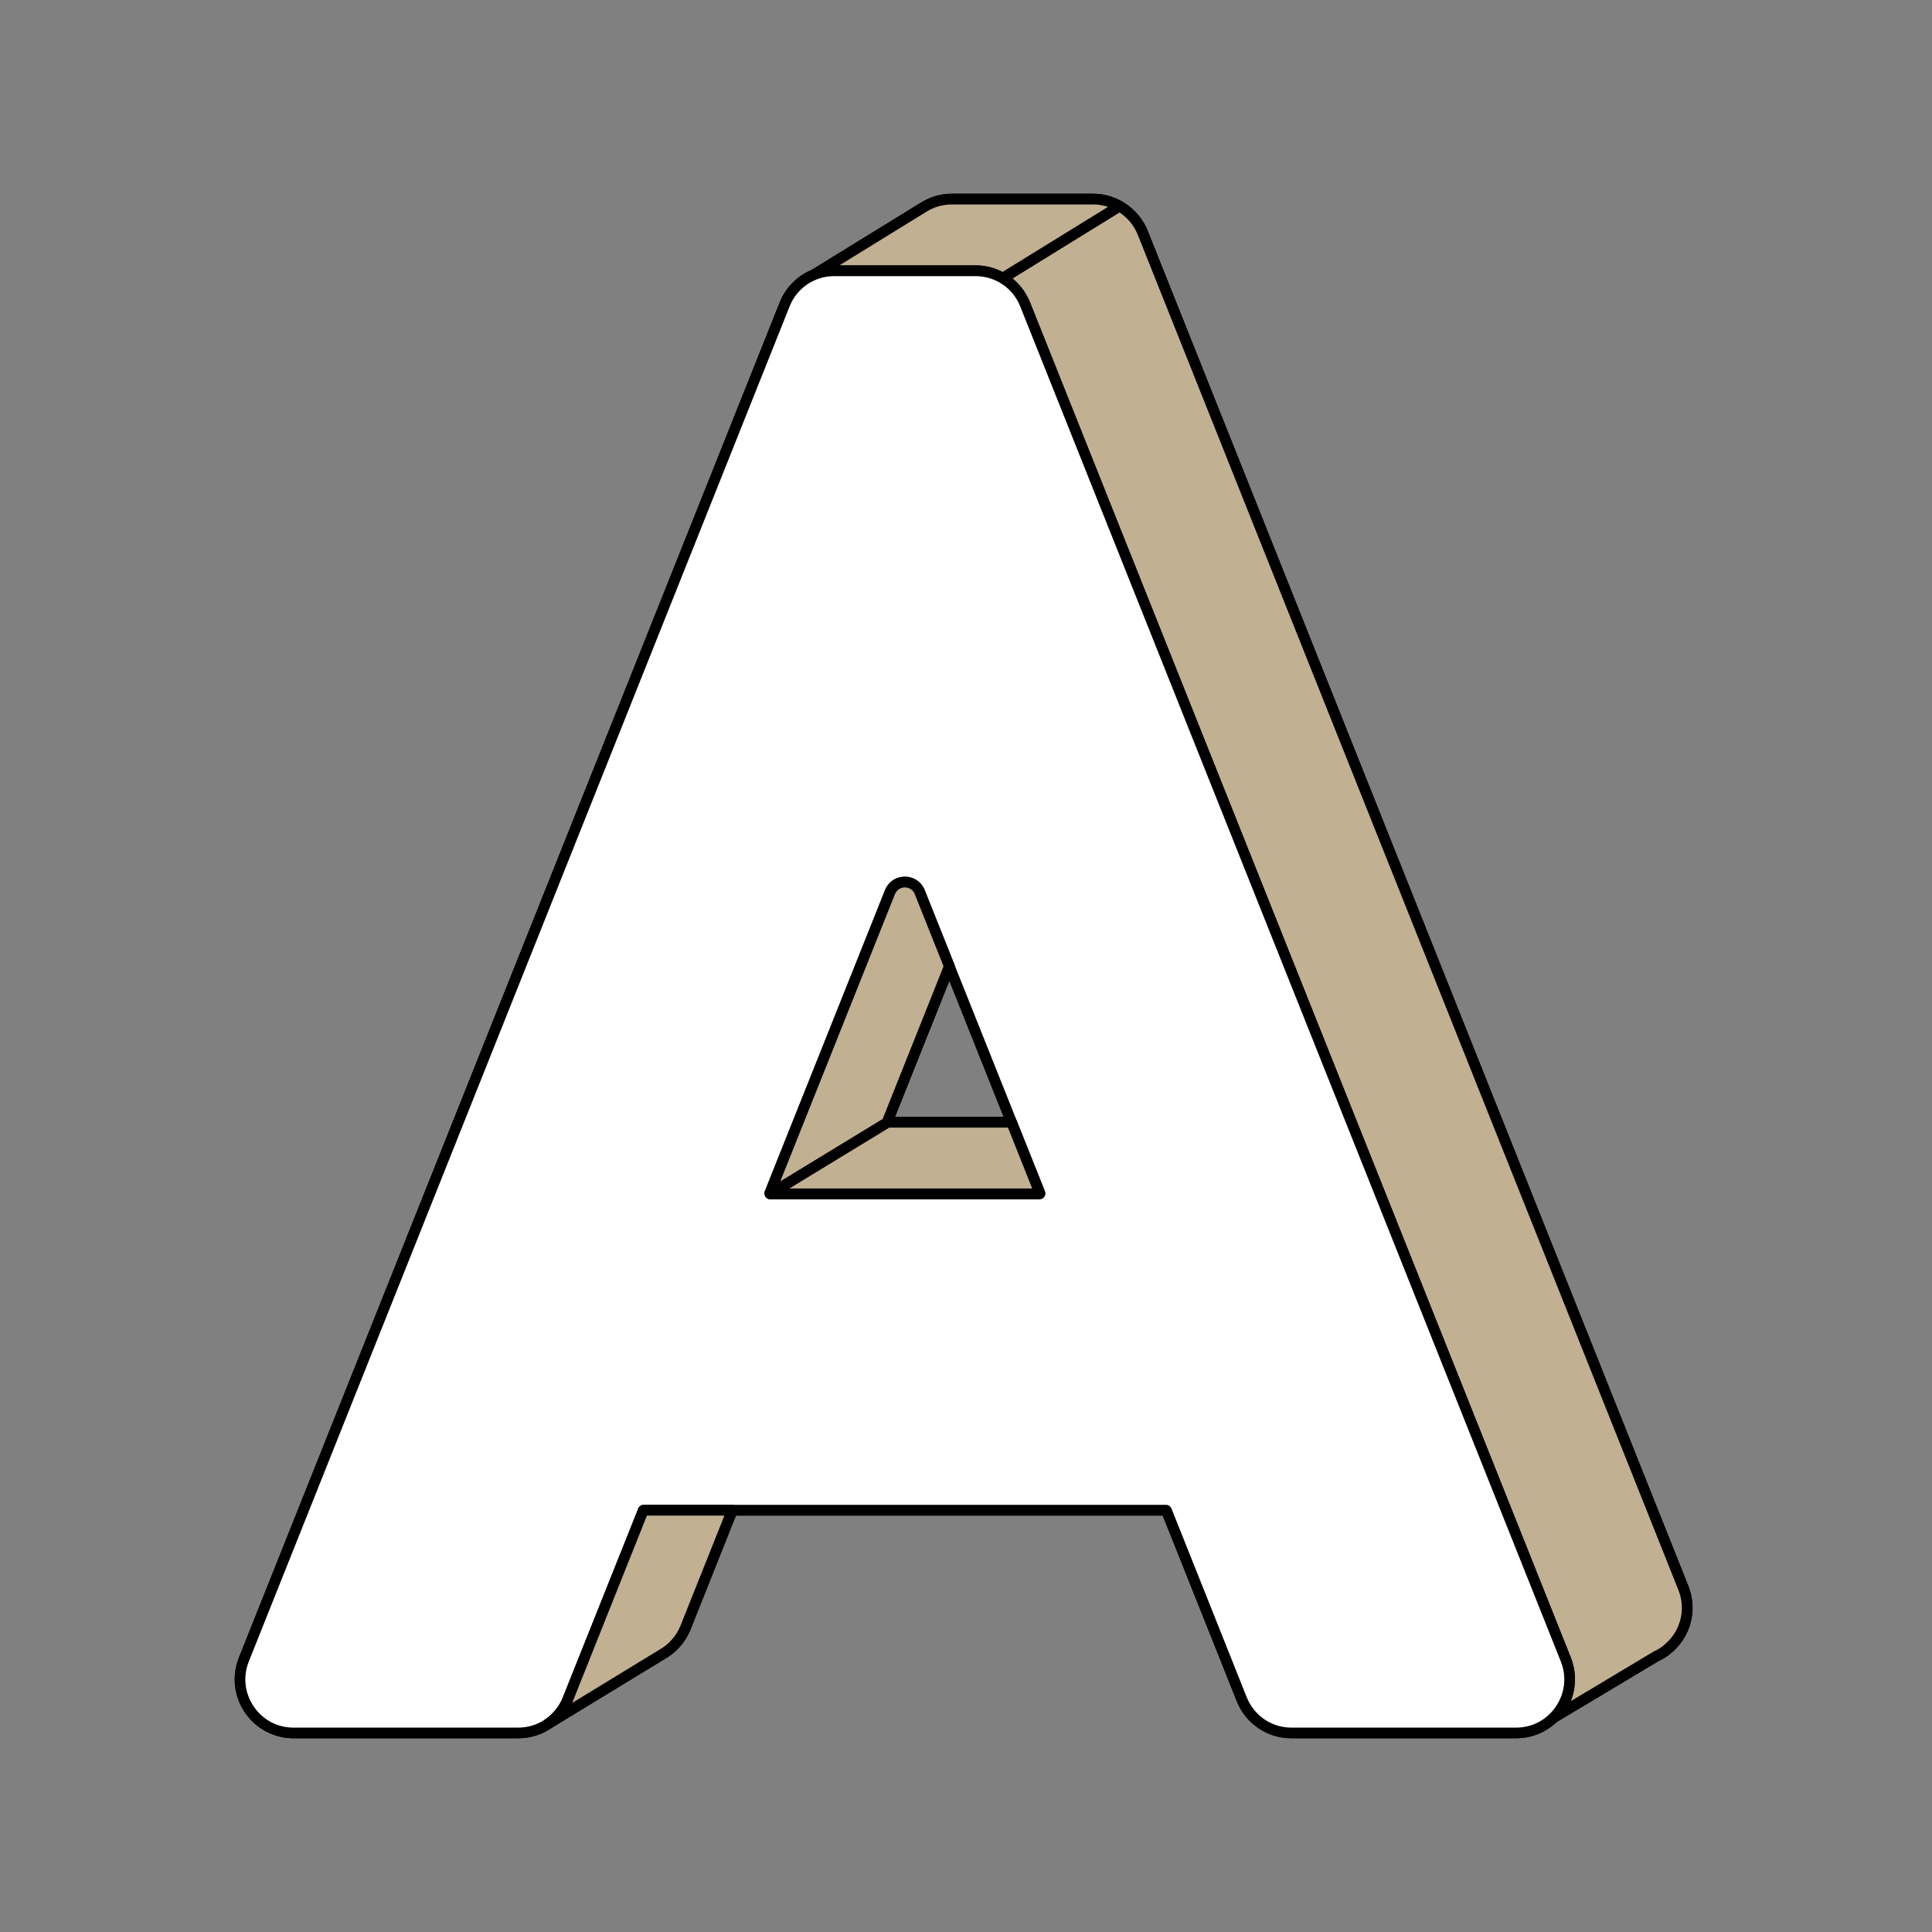 <svg xmlns="http://www.w3.org/2000/svg" xmlns:xlink="http://www.w3.org/1999/xlink" width="100" zoomAndPan="magnify" viewBox="0 0 75 75" height="100" preserveAspectRatio="xMidYMid meet" version="1.0"><rect x="0" y="0" width="75" height="75" fill="#808080" stroke="none"/><defs><clipPath id="75acb91468"><path d="M 9 7.5 L 65.926 7.5 L 65.926 67.5 L 9 67.5 Z M 9 7.5 " clip-rule="nonzero"/></clipPath><clipPath id="df77a75e11"><path d="M 38 8 L 65.926 8 L 65.926 67 L 38 67 Z M 38 8 " clip-rule="nonzero"/></clipPath><clipPath id="8a84463e8d"><path d="M 38 7.5 L 65.926 7.5 L 65.926 67 L 38 67 Z M 38 7.5 " clip-rule="nonzero"/></clipPath><clipPath id="d302e05ea0"><path d="M 31 7.5 L 44 7.5 L 44 11 L 31 11 Z M 31 7.5 " clip-rule="nonzero"/></clipPath><clipPath id="28fdb87c95"><path d="M 31 7.5 L 44 7.5 L 44 12 L 31 12 Z M 31 7.5 " clip-rule="nonzero"/></clipPath><clipPath id="495bf47118"><path d="M 9 10 L 61 10 L 61 67.5 L 9 67.5 Z M 9 10 " clip-rule="nonzero"/></clipPath><clipPath id="6448e79b61"><path d="M 9 10 L 62 10 L 62 67.5 L 9 67.5 Z M 9 10 " clip-rule="nonzero"/></clipPath><clipPath id="f8fd08d35f"><path d="M 21 58 L 29 58 L 29 67.5 L 21 67.5 Z M 21 58 " clip-rule="nonzero"/></clipPath></defs><g clip-path="url(#75acb91468)"><path fill="#000000" d="M 65.348 61.637 L 44.359 9.039 C 44.066 8.297 43.375 7.793 42.586 7.734 C 42.535 7.73 42.484 7.73 42.434 7.73 L 36.949 7.73 C 36.559 7.73 36.188 7.84 35.867 8.035 L 31.598 10.668 C 31.09 10.875 30.672 11.285 30.457 11.82 L 9.469 64.418 C 8.922 65.785 9.926 67.273 11.398 67.273 L 20.117 67.273 C 20.543 67.273 20.949 67.141 21.285 66.914 L 25.703 64.223 C 26.105 63.996 26.43 63.633 26.609 63.184 L 28.43 58.629 L 45.266 58.629 C 45.273 58.629 45.281 58.633 45.281 58.641 L 48.207 65.965 C 48.52 66.754 49.285 67.273 50.133 67.273 L 58.855 67.273 C 59.43 67.273 59.934 67.043 60.301 66.68 C 60.301 66.68 60.301 66.68 60.301 66.684 L 64.289 64.301 C 64.422 64.238 64.551 64.16 64.668 64.07 L 64.68 64.066 L 64.68 64.062 C 65.379 63.523 65.711 62.555 65.348 61.637 Z M 34.465 43.566 C 34.453 43.566 34.445 43.551 34.449 43.539 L 36.855 37.512 L 39.27 43.566 Z M 34.465 43.566 " fill-opacity="1" fill-rule="nonzero"/><path fill="#000000" d="M 58.855 67.48 L 50.133 67.48 C 49.195 67.48 48.359 66.914 48.012 66.043 L 45.137 58.836 L 28.57 58.836 L 26.805 63.262 C 26.609 63.742 26.258 64.148 25.805 64.402 L 21.398 67.086 C 21.02 67.344 20.574 67.48 20.117 67.48 L 11.398 67.48 C 10.637 67.48 9.93 67.105 9.504 66.473 C 9.078 65.844 8.992 65.047 9.277 64.34 L 30.266 11.742 C 30.492 11.176 30.941 10.715 31.504 10.48 L 35.758 7.859 C 36.121 7.637 36.531 7.52 36.949 7.52 L 42.434 7.52 C 42.488 7.52 42.547 7.523 42.602 7.527 C 43.465 7.59 44.23 8.156 44.555 8.961 L 65.539 61.559 C 65.918 62.512 65.633 63.574 64.828 64.211 C 64.816 64.223 64.801 64.234 64.785 64.242 L 64.785 64.246 C 64.664 64.336 64.527 64.418 64.383 64.484 L 60.422 66.855 C 59.996 67.258 59.441 67.48 58.855 67.48 Z M 28.43 58.418 L 45.266 58.418 C 45.359 58.418 45.441 58.477 45.477 58.562 L 48.398 65.887 C 48.684 66.602 49.363 67.066 50.133 67.066 L 58.855 67.066 C 59.344 67.066 59.805 66.875 60.156 66.531 C 60.164 66.527 60.168 66.52 60.176 66.516 C 60.191 66.504 60.207 66.496 60.223 66.488 L 64.18 64.121 C 64.188 64.117 64.195 64.113 64.199 64.109 C 64.324 64.055 64.438 63.984 64.543 63.906 C 64.547 63.902 64.547 63.902 64.551 63.898 C 65.227 63.379 65.469 62.5 65.152 61.715 L 44.168 9.113 C 43.906 8.457 43.277 7.996 42.57 7.941 C 42.523 7.938 42.477 7.938 42.434 7.938 L 36.949 7.938 C 36.609 7.938 36.27 8.031 35.977 8.211 L 31.707 10.844 C 31.695 10.848 31.688 10.855 31.676 10.859 C 31.211 11.051 30.836 11.43 30.652 11.895 L 9.66 64.496 C 9.426 65.082 9.496 65.719 9.848 66.242 C 10.203 66.766 10.766 67.066 11.398 67.066 L 20.117 67.066 C 20.492 67.066 20.855 66.953 21.168 66.742 C 21.172 66.738 21.176 66.738 21.176 66.734 L 25.594 64.043 C 25.969 63.832 26.262 63.5 26.418 63.105 L 28.234 58.551 C 28.266 58.473 28.344 58.418 28.43 58.418 Z M 39.27 43.773 L 34.465 43.773 C 34.391 43.773 34.32 43.734 34.277 43.676 C 34.238 43.613 34.227 43.531 34.258 43.461 L 36.66 37.434 C 36.691 37.355 36.77 37.305 36.855 37.305 C 36.938 37.305 37.016 37.355 37.047 37.434 L 39.461 43.488 C 39.488 43.551 39.48 43.625 39.441 43.684 C 39.402 43.738 39.34 43.773 39.27 43.773 Z M 34.746 43.355 L 38.961 43.355 L 36.855 38.074 Z M 34.746 43.355 " fill-opacity="1" fill-rule="nonzero"/></g><g clip-path="url(#df77a75e11)"><path fill="#c2b092" d="M 65.348 61.637 L 44.359 9.039 C 44.184 8.59 43.855 8.23 43.457 8.004 L 38.922 10.801 C 39.309 11.031 39.621 11.383 39.797 11.82 L 60.781 64.418 C 61.113 65.25 60.871 66.121 60.301 66.68 L 60.301 66.684 L 64.289 64.301 C 64.422 64.234 64.551 64.16 64.668 64.07 L 64.68 64.062 C 65.379 63.523 65.711 62.555 65.348 61.637 Z M 65.348 61.637 " fill-opacity="1" fill-rule="nonzero"/></g><g clip-path="url(#8a84463e8d)"><path fill="#000000" d="M 60.301 66.891 C 60.234 66.891 60.168 66.859 60.129 66.797 C 60.074 66.715 60.086 66.602 60.156 66.531 C 60.699 66 60.871 65.199 60.59 64.496 L 39.605 11.895 C 39.449 11.512 39.18 11.195 38.816 10.98 C 38.754 10.941 38.715 10.875 38.715 10.805 C 38.711 10.73 38.75 10.66 38.812 10.625 L 43.348 7.824 C 43.41 7.785 43.492 7.785 43.559 7.82 C 44.008 8.078 44.363 8.48 44.555 8.961 L 65.539 61.559 C 65.918 62.512 65.633 63.574 64.828 64.211 C 64.816 64.223 64.801 64.234 64.785 64.242 L 64.785 64.246 C 64.664 64.336 64.527 64.418 64.383 64.484 L 60.41 66.863 C 60.375 66.883 60.34 66.891 60.301 66.891 Z M 39.301 10.812 C 39.605 11.059 39.844 11.379 39.988 11.742 L 60.977 64.34 C 61.199 64.898 61.188 65.504 60.977 66.039 L 64.18 64.121 C 64.188 64.117 64.195 64.113 64.199 64.109 C 64.324 64.055 64.438 63.984 64.543 63.906 C 64.547 63.902 64.547 63.902 64.551 63.898 C 65.227 63.379 65.469 62.5 65.152 61.715 L 44.168 9.113 C 44.027 8.762 43.777 8.457 43.457 8.246 Z M 39.301 10.812 " fill-opacity="1" fill-rule="nonzero"/></g><g clip-path="url(#d302e05ea0)"><path fill="#c2b092" d="M 42.586 7.734 C 42.535 7.73 42.484 7.73 42.434 7.73 L 36.949 7.73 C 36.559 7.73 36.188 7.84 35.867 8.035 L 31.598 10.668 C 31.844 10.566 32.109 10.508 32.387 10.508 L 37.867 10.508 C 37.938 10.508 38.008 10.516 38.074 10.52 C 38.379 10.551 38.664 10.648 38.922 10.801 L 43.457 8.004 C 43.191 7.852 42.898 7.758 42.586 7.734 Z M 42.586 7.734 " fill-opacity="1" fill-rule="nonzero"/></g><g clip-path="url(#28fdb87c95)"><path fill="#000000" d="M 38.922 11.008 C 38.887 11.008 38.848 11 38.816 10.98 C 38.578 10.84 38.32 10.754 38.055 10.727 C 37.98 10.723 37.922 10.719 37.867 10.719 L 32.387 10.719 C 32.145 10.719 31.906 10.766 31.676 10.859 C 31.578 10.898 31.461 10.859 31.414 10.762 C 31.363 10.664 31.398 10.547 31.488 10.488 L 35.762 7.859 C 36.121 7.637 36.531 7.52 36.949 7.52 L 42.434 7.52 C 42.488 7.52 42.547 7.523 42.602 7.527 C 42.938 7.551 43.258 7.652 43.559 7.82 C 43.621 7.855 43.66 7.926 43.664 8 C 43.664 8.07 43.625 8.141 43.562 8.18 L 39.031 10.977 C 38.996 11 38.961 11.008 38.922 11.008 Z M 32.586 10.301 L 37.867 10.301 C 37.938 10.301 38.008 10.305 38.094 10.312 C 38.383 10.344 38.656 10.426 38.914 10.559 L 43.012 8.031 C 42.871 7.984 42.723 7.953 42.57 7.941 C 42.523 7.938 42.477 7.938 42.434 7.938 L 36.949 7.938 C 36.609 7.938 36.27 8.031 35.977 8.211 Z M 32.586 10.301 " fill-opacity="1" fill-rule="nonzero"/></g><g clip-path="url(#495bf47118)"><path fill="#ffffff" d="M 48.207 65.965 L 45.281 58.641 C 45.281 58.633 45.273 58.629 45.266 58.629 L 24.988 58.629 C 24.98 58.629 24.973 58.633 24.969 58.641 L 22.047 65.965 C 21.73 66.754 20.969 67.273 20.117 67.273 L 11.398 67.273 C 9.926 67.273 8.922 65.785 9.469 64.418 L 30.457 11.82 C 30.773 11.027 31.539 10.508 32.387 10.508 L 37.867 10.508 C 38.719 10.508 39.48 11.027 39.797 11.82 L 60.781 64.418 C 61.328 65.785 60.324 67.273 58.855 67.273 L 50.133 67.273 C 49.285 67.273 48.52 66.754 48.207 65.965 Z M 40.367 46.32 L 35.707 34.633 C 35.496 34.109 34.758 34.109 34.547 34.633 L 29.887 46.32 C 29.879 46.332 29.891 46.348 29.902 46.348 L 40.352 46.348 C 40.363 46.348 40.375 46.332 40.367 46.32 Z M 40.367 46.32 " fill-opacity="1" fill-rule="nonzero"/></g><g clip-path="url(#6448e79b61)"><path fill="#000000" d="M 58.855 67.48 L 50.133 67.48 C 49.195 67.48 48.359 66.914 48.012 66.043 L 45.137 58.836 L 25.113 58.836 L 22.238 66.043 C 21.891 66.914 21.059 67.48 20.117 67.48 L 11.398 67.48 C 10.637 67.48 9.93 67.105 9.504 66.477 C 9.078 65.844 8.992 65.047 9.277 64.34 L 30.266 11.742 C 30.613 10.867 31.445 10.301 32.387 10.301 L 37.867 10.301 C 38.809 10.301 39.641 10.867 39.988 11.742 L 60.977 64.34 C 61.258 65.047 61.172 65.844 60.746 66.477 C 60.32 67.105 59.613 67.48 58.855 67.48 Z M 48.398 65.887 C 48.684 66.602 49.363 67.066 50.133 67.066 L 58.855 67.066 C 59.484 67.066 60.047 66.766 60.402 66.242 C 60.754 65.719 60.824 65.082 60.59 64.496 L 39.605 11.895 C 39.32 11.18 38.637 10.719 37.867 10.719 L 32.387 10.719 C 31.617 10.719 30.938 11.18 30.652 11.895 L 9.66 64.496 C 9.426 65.082 9.496 65.719 9.848 66.242 C 10.203 66.766 10.766 67.066 11.398 67.066 L 20.117 67.066 C 20.887 67.066 21.566 66.602 21.852 65.887 L 24.777 58.562 C 24.812 58.477 24.895 58.418 24.988 58.418 L 45.266 58.418 C 45.359 58.418 45.441 58.477 45.477 58.562 Z M 40.352 46.555 L 29.902 46.555 C 29.828 46.555 29.758 46.516 29.715 46.453 C 29.672 46.391 29.664 46.312 29.691 46.242 L 34.355 34.559 C 34.484 34.234 34.781 34.035 35.129 34.035 C 35.473 34.035 35.77 34.234 35.898 34.559 L 40.562 46.242 C 40.59 46.312 40.582 46.391 40.539 46.453 C 40.496 46.516 40.426 46.555 40.352 46.555 Z M 30.184 46.137 L 40.07 46.137 L 35.512 34.711 C 35.438 34.52 35.262 34.449 35.129 34.449 C 34.992 34.449 34.82 34.52 34.742 34.711 Z M 30.184 46.137 " fill-opacity="1" fill-rule="nonzero"/></g><path fill="#c2b092" d="M 24.969 58.641 L 22.047 65.965 C 21.891 66.359 21.621 66.684 21.285 66.914 L 25.703 64.223 C 26.105 63.992 26.43 63.633 26.609 63.184 L 28.43 58.629 L 24.988 58.629 C 24.98 58.629 24.973 58.633 24.969 58.641 Z M 24.969 58.641 " fill-opacity="1" fill-rule="nonzero"/><g clip-path="url(#f8fd08d35f)"><path fill="#000000" d="M 21.285 67.121 C 21.219 67.121 21.148 67.086 21.109 67.023 C 21.051 66.93 21.074 66.805 21.168 66.742 C 21.477 66.531 21.715 66.234 21.852 65.887 L 24.777 58.562 C 24.809 58.477 24.895 58.418 24.988 58.418 L 28.43 58.418 C 28.496 58.418 28.562 58.453 28.602 58.512 C 28.641 58.566 28.648 58.641 28.621 58.703 L 26.805 63.262 C 26.609 63.742 26.258 64.148 25.805 64.402 L 21.395 67.09 C 21.359 67.109 21.32 67.121 21.285 67.121 Z M 25.113 58.836 L 22.238 66.043 C 22.23 66.062 22.223 66.082 22.215 66.105 L 25.594 64.043 C 25.969 63.832 26.262 63.5 26.418 63.105 L 28.121 58.836 Z M 25.113 58.836 " fill-opacity="1" fill-rule="nonzero"/></g><path fill="#c2b092" d="M 34.465 43.566 C 34.453 43.566 34.445 43.551 34.449 43.539 L 36.855 37.512 L 35.707 34.633 C 35.496 34.109 34.758 34.109 34.547 34.633 L 29.887 46.32 C 29.879 46.332 29.891 46.348 29.902 46.348 Z M 34.465 43.566 " fill-opacity="1" fill-rule="nonzero"/><path fill="#000000" d="M 29.902 46.555 C 29.828 46.555 29.758 46.516 29.715 46.453 C 29.672 46.391 29.664 46.312 29.691 46.242 L 34.355 34.559 C 34.484 34.234 34.781 34.035 35.129 34.035 C 35.473 34.035 35.77 34.234 35.898 34.559 L 37.047 37.434 C 37.066 37.484 37.066 37.539 37.047 37.59 L 34.672 43.539 C 34.684 43.621 34.645 43.699 34.574 43.742 L 30.012 46.523 C 29.977 46.543 29.941 46.555 29.902 46.555 Z M 35.129 34.449 C 34.992 34.449 34.82 34.52 34.742 34.711 L 30.289 45.867 L 34.262 43.445 L 36.629 37.512 L 35.512 34.711 C 35.438 34.52 35.262 34.449 35.129 34.449 Z M 34.469 43.355 Z M 34.465 43.355 Z M 34.465 43.355 " fill-opacity="1" fill-rule="nonzero"/><path fill="#c2b092" d="M 40.367 46.32 L 39.27 43.566 L 34.465 43.566 L 29.902 46.348 L 40.352 46.348 C 40.363 46.348 40.375 46.332 40.367 46.32 Z M 40.367 46.32 " fill-opacity="1" fill-rule="nonzero"/><path fill="#000000" d="M 40.352 46.555 L 29.902 46.555 C 29.809 46.555 29.727 46.492 29.703 46.402 C 29.676 46.312 29.715 46.215 29.793 46.168 L 34.359 43.387 C 34.391 43.367 34.43 43.355 34.465 43.355 L 39.27 43.355 C 39.355 43.355 39.43 43.41 39.461 43.488 L 40.562 46.242 C 40.562 46.242 40.562 46.246 40.562 46.246 C 40.59 46.316 40.582 46.395 40.539 46.457 C 40.496 46.516 40.426 46.555 40.352 46.555 Z M 30.645 46.137 L 40.07 46.137 L 39.129 43.773 L 34.523 43.773 Z M 30.645 46.137 " fill-opacity="1" fill-rule="nonzero"/></svg>